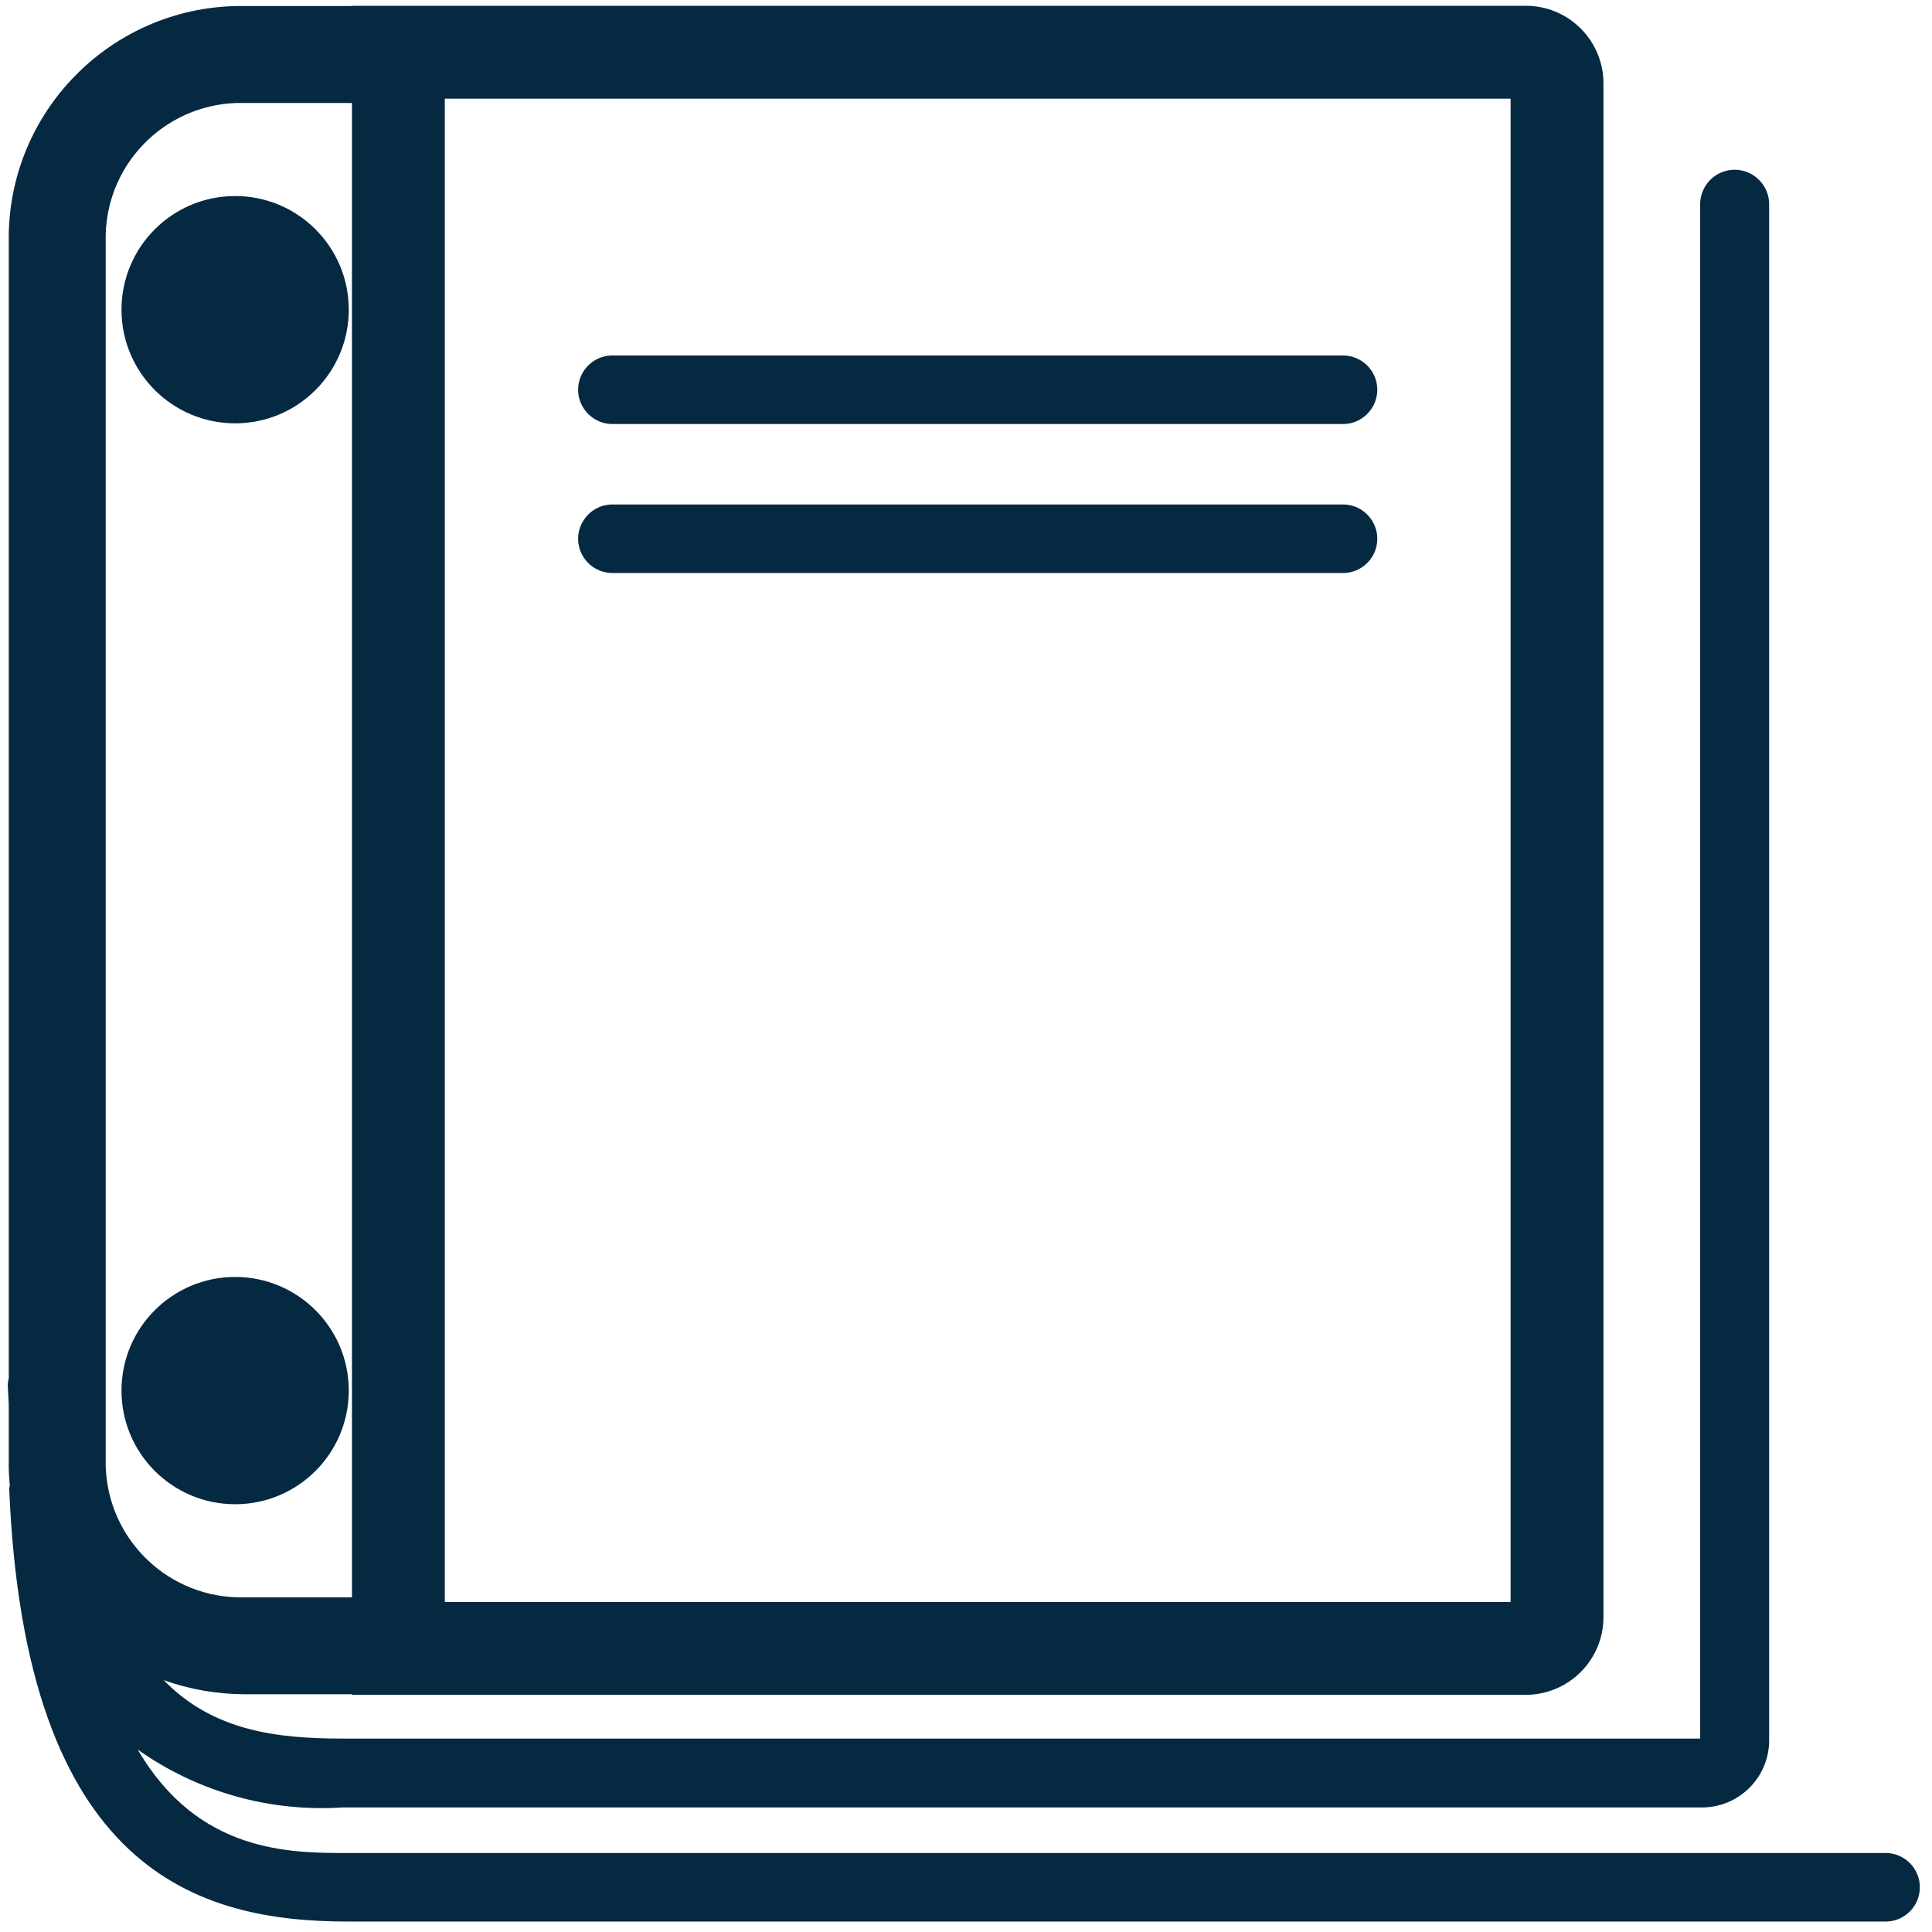 <?xml version="1.0" encoding="UTF-8"?>
<svg width="17px" height="17px" viewBox="0 0 17 17" version="1.1" xmlns="http://www.w3.org/2000/svg" xmlns:xlink="http://www.w3.org/1999/xlink">
    <!-- Generator: Sketch 54.1 (76490) - https://sketchapp.com -->
    <title>ico-accounting</title>
    <desc>Created with Sketch.</desc>
    <g id="Navigation" stroke="none" stroke-width="1" fill="none" fill-rule="evenodd">
        <g id="1440-How-It-Works" transform="translate(-447, -311)" fill="#062942" fill-rule="nonzero">
            <g id="ico-accounting" transform="translate(447, 311)">
                <path d="M11.809,4.439 L5.397,4.439 C5.287,4.436 5.185,4.493 5.129,4.588 C5.073,4.682 5.073,4.799 5.129,4.894 C5.185,4.988 5.287,5.045 5.397,5.042 L11.809,5.042 C11.919,5.045 12.021,4.988 12.077,4.894 C12.133,4.799 12.133,4.682 12.077,4.588 C12.021,4.493 11.919,4.436 11.809,4.439 Z M11.809,3.128 L5.397,3.128 C5.287,3.125 5.185,3.182 5.129,3.276 C5.073,3.371 5.073,3.488 5.129,3.582 C5.185,3.677 5.287,3.734 5.397,3.731 L11.809,3.731 C11.919,3.734 12.021,3.677 12.077,3.582 C12.133,3.488 12.133,3.371 12.077,3.276 C12.021,3.182 11.919,3.125 11.809,3.128 L11.809,3.128 Z" id="Shape"></path>
                <path d="M16.583,16.305 L3.062,16.305 C2.548,16.305 1.743,16.305 1.212,15.395 C1.736,15.766 2.371,15.946 3.012,15.904 L14.963,15.904 C15.289,15.911 15.559,15.653 15.567,15.327 L15.567,1.8 C15.568,1.691 15.51,1.59 15.416,1.535 C15.322,1.48 15.205,1.48 15.111,1.535 C15.017,1.59 14.959,1.691 14.96,1.8 L14.96,15.298 L3.012,15.298 C2.44,15.298 1.874,15.232 1.441,14.784 C1.668,14.865 1.907,14.907 2.149,14.908 L3.097,14.908 L3.097,14.913 L13.427,14.913 C13.803,14.912 14.109,14.607 14.109,14.23 L14.109,0.733 C14.109,0.357 13.803,0.051 13.427,0.051 L3.097,0.051 L3.097,0.053 L2.149,0.053 C1.023,0.038 0.096,0.937 0.077,2.063 L0.077,12.128 C0.072,12.147 0.069,12.166 0.068,12.186 C0.071,12.244 0.074,12.3 0.077,12.356 L0.077,12.898 C0.077,12.956 0.081,13.013 0.086,13.069 C0.084,13.079 0.083,13.09 0.081,13.1 C0.221,16.475 1.748,16.908 3.062,16.908 L16.583,16.908 C16.693,16.911 16.795,16.854 16.851,16.76 C16.907,16.665 16.907,16.548 16.851,16.453 C16.795,16.359 16.693,16.302 16.583,16.305 L16.583,16.305 Z M3.914,0.868 L13.292,0.868 L13.292,14.096 L3.914,14.096 L3.914,0.868 Z M0.93,2.063 C0.948,1.407 1.493,0.89 2.149,0.906 L3.097,0.906 L3.097,14.055 L2.149,14.055 C1.493,14.071 0.948,13.554 0.93,12.898 L0.93,2.063 Z" id="Shape"></path>
                <circle id="Oval" cx="2.069" cy="2.725" r="1"></circle>
                <circle id="Oval" cx="2.069" cy="12.236" r="1"></circle>
            </g>
        </g>
    </g>
</svg>